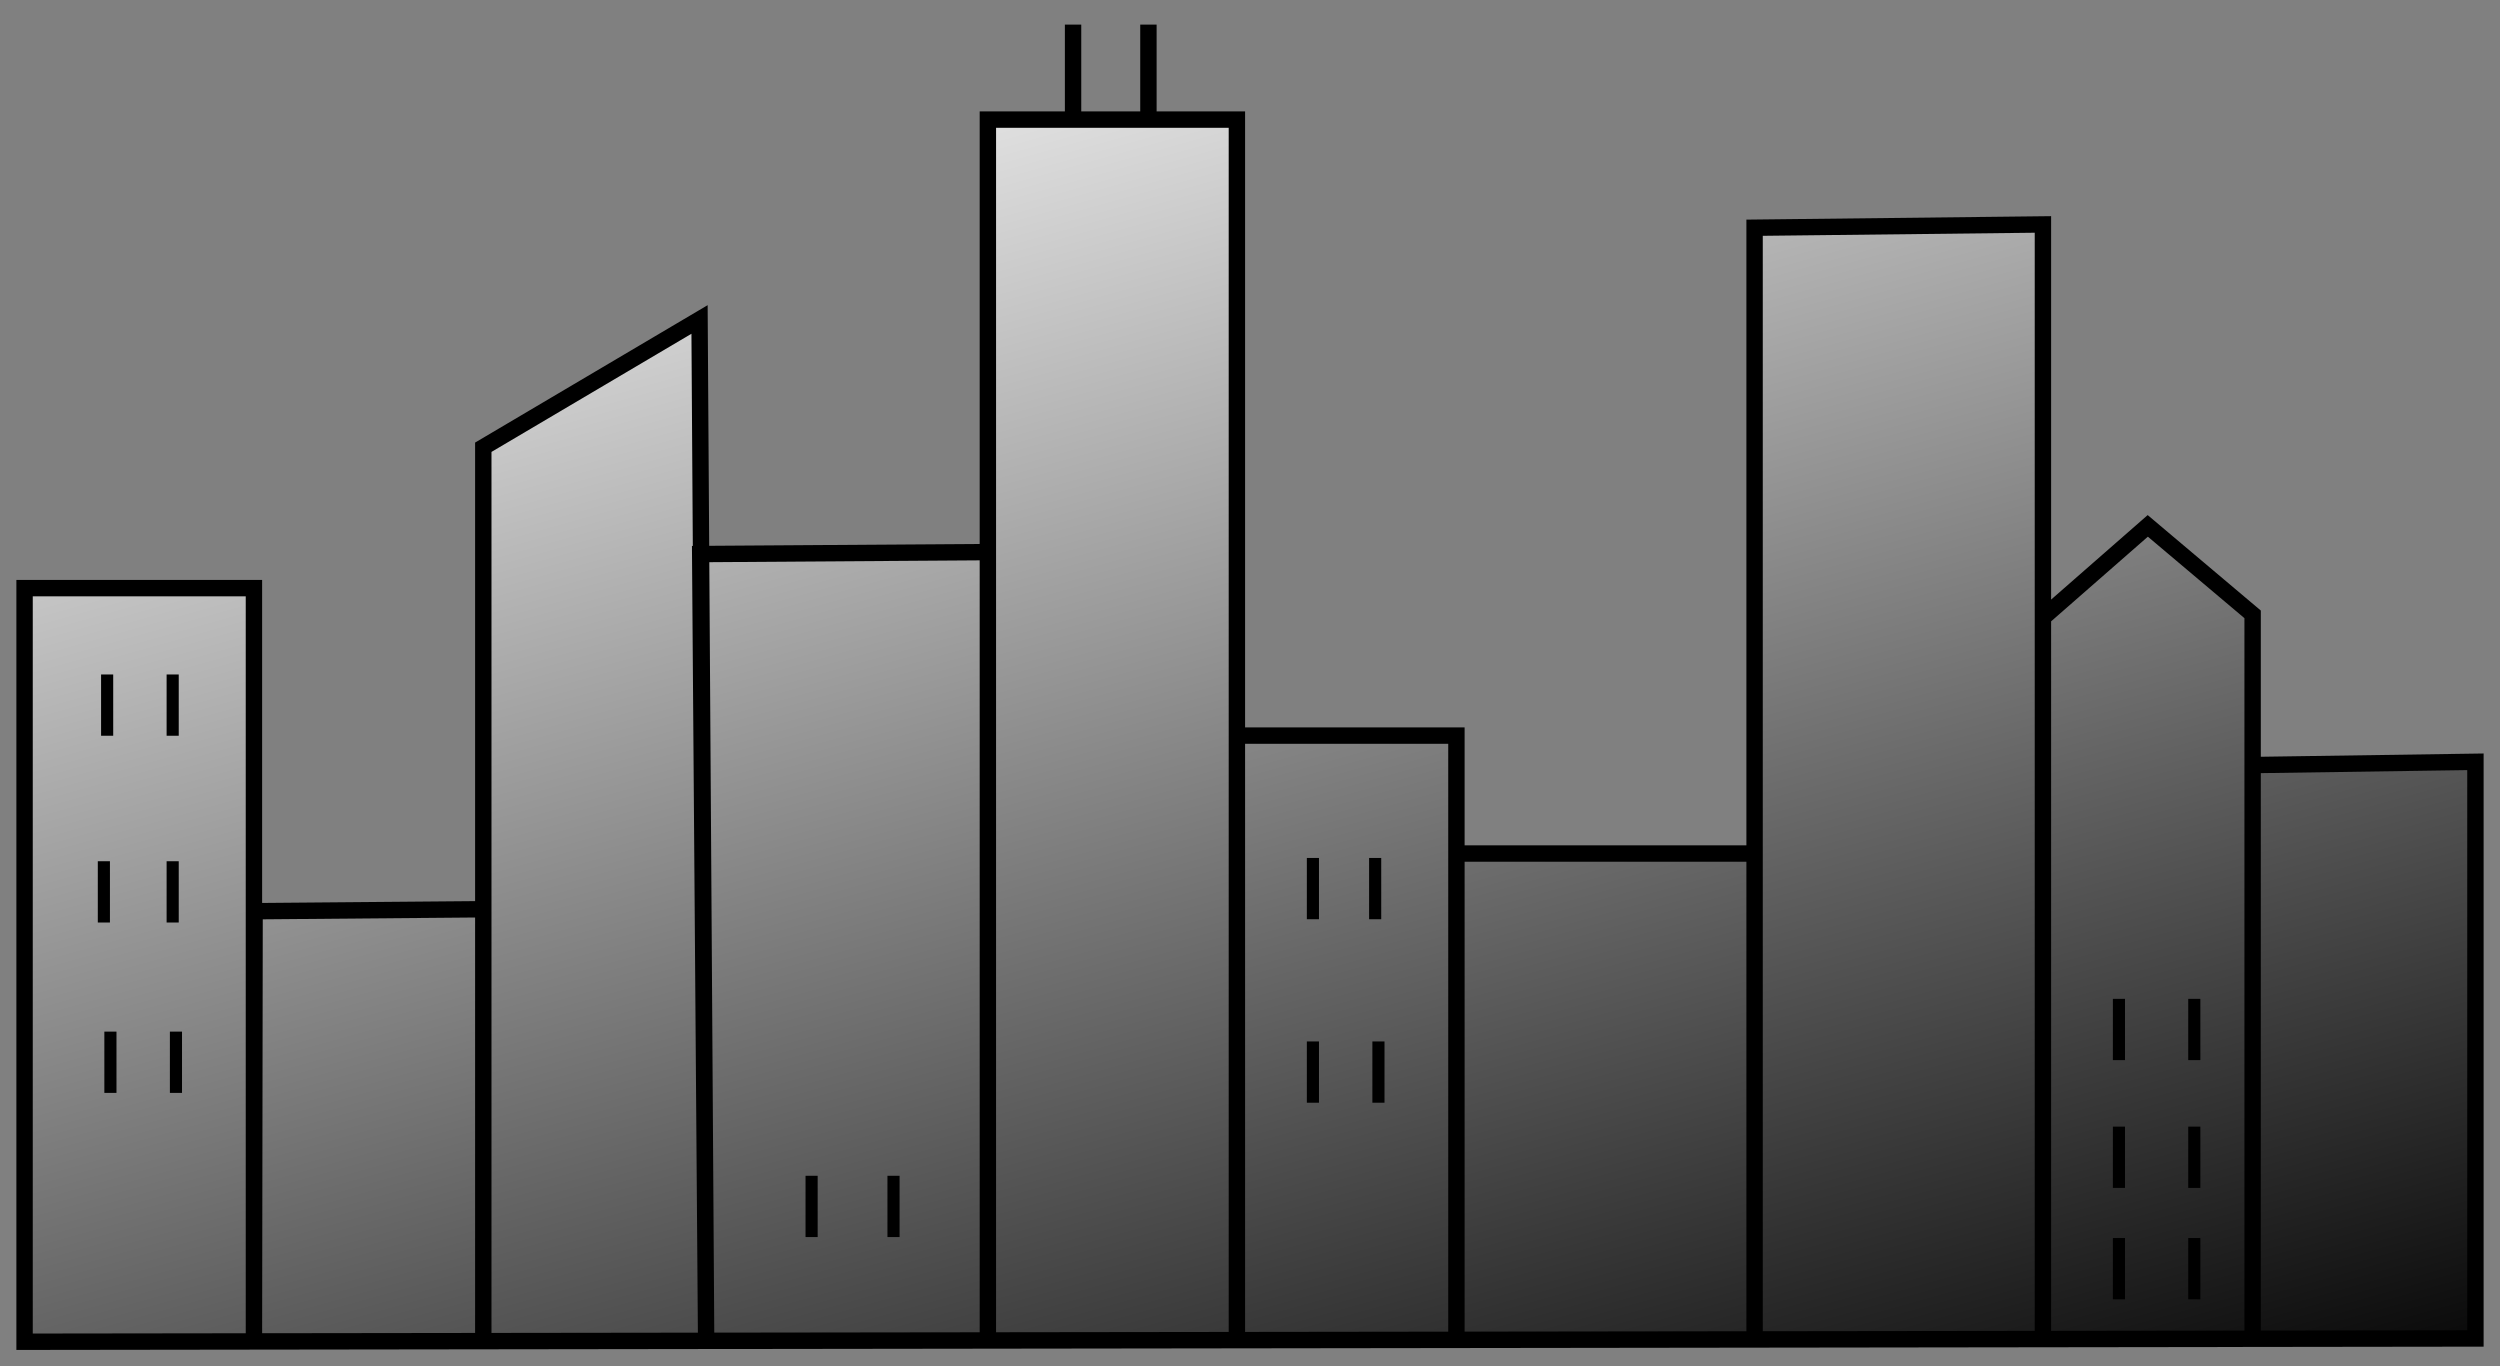 <?xml version="1.0" standalone="no"?><!-- Generator: Gravit.io --><svg xmlns="http://www.w3.org/2000/svg" xmlns:xlink="http://www.w3.org/1999/xlink" style="isolation:isolate" viewBox="476.5 100.5 763 417" width="763" height="417"><rect x="476.5" y="100.5" width="763" height="417" fill="#808080" stroke="none"/><linearGradient id="_lgradient_2" x1="10.481%" y1="3.632%" x2="71.444%" y2="121.045%"><stop offset="0%" stop-opacity="1" style="stop-color:rgb(255,255,255)"/><stop offset="100%" stop-opacity="1" style="stop-color:rgb(0,0,0)"/></linearGradient><path d=" M 484 510 L 484 280 L 554 280 L 554 509 L 554.2 378.6 L 624 378 L 624 509 L 624 237 L 690 198 L 692 508 L 690.2 269.6 L 778 269 L 778 508 L 778 137 L 804 137 L 804 108 L 804 137 L 827 137 L 827 108 L 827 137 L 854 137 L 854 508 L 854 325 L 921 325 L 921 508 L 921 361 L 1012 361 L 1012 509 L 1012 170 L 1100 169 L 1100 508 L 1100 289 L 1132 261 L 1164 288 L 1164 508 L 1164 334 L 1232 333 L 1232 509 L 484 510 Z " fill="url(#_lgradient_2)" vector-effect="non-scaling-stroke" stroke-width="5" stroke="rgb(0,0,0)" stroke-linejoin="miter" stroke-linecap="square" stroke-miterlimit="3"/><line x1="724.2" y1="461.2" x2="724.2" y2="476.2" vector-effect="non-scaling-stroke" stroke-width="3.7" stroke="rgb(0,0,0)" stroke-linejoin="miter" stroke-linecap="square" stroke-miterlimit="3"/><line x1="749.2" y1="461.2" x2="749.2" y2="476.2" vector-effect="non-scaling-stroke" stroke-width="3.7" stroke="rgb(0,0,0)" stroke-linejoin="miter" stroke-linecap="square" stroke-miterlimit="3"/><line x1="1146.2" y1="480.2" x2="1146.2" y2="495.2" vector-effect="non-scaling-stroke" stroke-width="3.7" stroke="rgb(0,0,0)" stroke-linejoin="miter" stroke-linecap="square" stroke-miterlimit="3"/><line x1="1123.2" y1="480.2" x2="1123.2" y2="495.2" vector-effect="non-scaling-stroke" stroke-width="3.7" stroke="rgb(0,0,0)" stroke-linejoin="miter" stroke-linecap="square" stroke-miterlimit="3"/><line x1="1146.2" y1="446.2" x2="1146.2" y2="461.2" vector-effect="non-scaling-stroke" stroke-width="3.7" stroke="rgb(0,0,0)" stroke-linejoin="miter" stroke-linecap="square" stroke-miterlimit="3"/><line x1="1123.2" y1="446.2" x2="1123.2" y2="461.2" vector-effect="non-scaling-stroke" stroke-width="3.7" stroke="rgb(0,0,0)" stroke-linejoin="miter" stroke-linecap="square" stroke-miterlimit="3"/><line x1="1146.2" y1="407.2" x2="1146.2" y2="422.2" vector-effect="non-scaling-stroke" stroke-width="3.7" stroke="rgb(0,0,0)" stroke-linejoin="miter" stroke-linecap="square" stroke-miterlimit="3"/><line x1="1123.2" y1="407.2" x2="1123.2" y2="422.2" vector-effect="non-scaling-stroke" stroke-width="3.7" stroke="rgb(0,0,0)" stroke-linejoin="miter" stroke-linecap="square" stroke-miterlimit="3"/><line x1="897.2" y1="420.2" x2="897.2" y2="435.2" vector-effect="non-scaling-stroke" stroke-width="3.7" stroke="rgb(0,0,0)" stroke-linejoin="miter" stroke-linecap="square" stroke-miterlimit="3"/><line x1="877.2" y1="420.2" x2="877.2" y2="435.2" vector-effect="non-scaling-stroke" stroke-width="3.7" stroke="rgb(0,0,0)" stroke-linejoin="miter" stroke-linecap="square" stroke-miterlimit="3"/><line x1="896.2" y1="364.2" x2="896.2" y2="379.2" vector-effect="non-scaling-stroke" stroke-width="3.7" stroke="rgb(0,0,0)" stroke-linejoin="miter" stroke-linecap="square" stroke-miterlimit="3"/><line x1="877.2" y1="364.2" x2="877.2" y2="379.2" vector-effect="non-scaling-stroke" stroke-width="3.7" stroke="rgb(0,0,0)" stroke-linejoin="miter" stroke-linecap="square" stroke-miterlimit="3"/><line x1="530.2" y1="417.2" x2="530.2" y2="432.2" vector-effect="non-scaling-stroke" stroke-width="3.7" stroke="rgb(0,0,0)" stroke-linejoin="miter" stroke-linecap="square" stroke-miterlimit="3"/><line x1="510.2" y1="417.2" x2="510.2" y2="432.2" vector-effect="non-scaling-stroke" stroke-width="3.7" stroke="rgb(0,0,0)" stroke-linejoin="miter" stroke-linecap="square" stroke-miterlimit="3"/><line x1="529.2" y1="365.2" x2="529.2" y2="380.2" vector-effect="non-scaling-stroke" stroke-width="3.7" stroke="rgb(0,0,0)" stroke-linejoin="miter" stroke-linecap="square" stroke-miterlimit="3"/><line x1="508.2" y1="365.2" x2="508.2" y2="380.2" vector-effect="non-scaling-stroke" stroke-width="3.7" stroke="rgb(0,0,0)" stroke-linejoin="miter" stroke-linecap="square" stroke-miterlimit="3"/><line x1="529.2" y1="308.2" x2="529.2" y2="323.2" vector-effect="non-scaling-stroke" stroke-width="3.7" stroke="rgb(0,0,0)" stroke-linejoin="miter" stroke-linecap="square" stroke-miterlimit="3"/><line x1="509.2" y1="308.2" x2="509.2" y2="323.2" vector-effect="non-scaling-stroke" stroke-width="3.7" stroke="rgb(0,0,0)" stroke-linejoin="miter" stroke-linecap="square" stroke-miterlimit="3"/></svg>